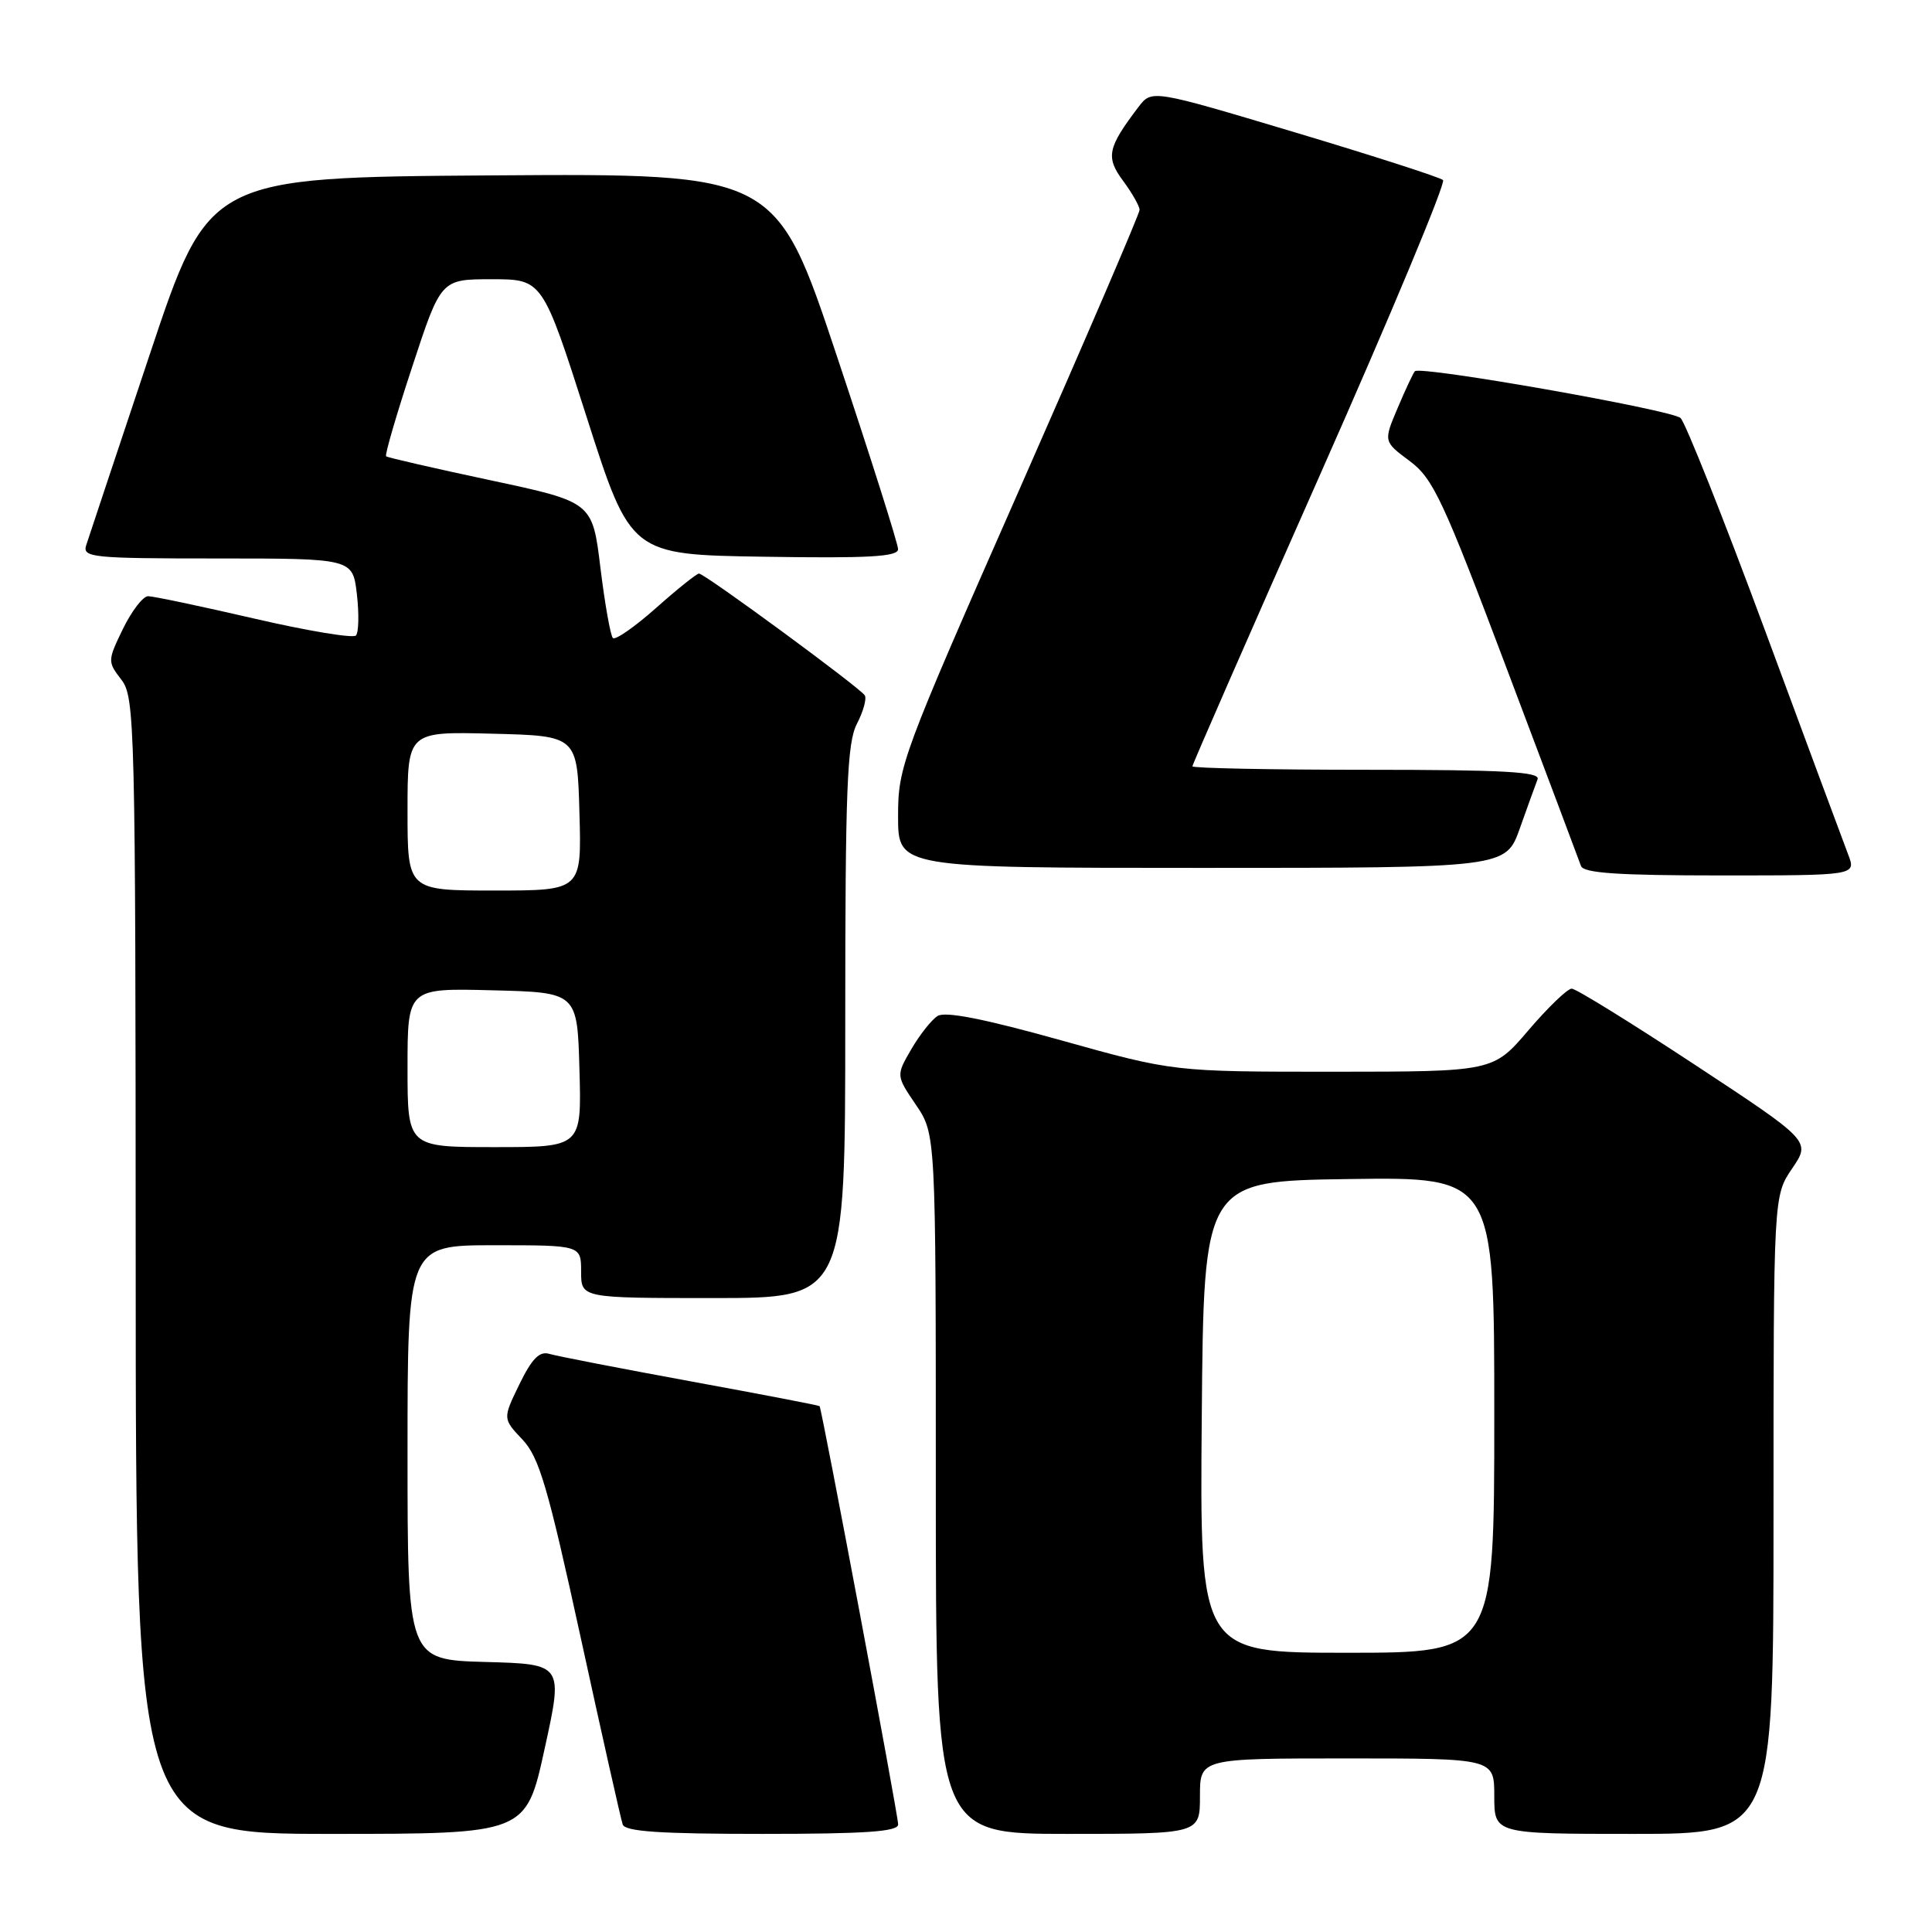 <?xml version="1.0" encoding="UTF-8" standalone="no"?>
<!DOCTYPE svg PUBLIC "-//W3C//DTD SVG 1.1//EN" "http://www.w3.org/Graphics/SVG/1.1/DTD/svg11.dtd" >
<svg xmlns="http://www.w3.org/2000/svg" xmlns:xlink="http://www.w3.org/1999/xlink" version="1.1" viewBox="0 0 256 256">
 <g >
 <path fill="currentColor"
d=" M 72.16 231.75 C 74.63 220.50 74.63 220.50 64.32 220.22 C 54.00 219.93 54.00 219.93 54.00 192.47 C 54.00 165.00 54.00 165.00 65.50 165.00 C 77.00 165.00 77.00 165.00 77.00 168.50 C 77.00 172.00 77.00 172.00 94.50 172.00 C 112.00 172.00 112.00 172.00 112.00 135.45 C 112.00 104.49 112.24 98.45 113.54 95.92 C 114.39 94.28 114.86 92.58 114.59 92.14 C 113.96 91.13 93.38 76.00 92.62 76.00 C 92.32 76.00 89.75 78.05 86.93 80.56 C 84.10 83.07 81.53 84.86 81.21 84.54 C 80.89 84.22 80.15 80.04 79.56 75.24 C 78.50 66.52 78.50 66.52 65.00 63.64 C 57.58 62.06 51.35 60.63 51.16 60.46 C 50.97 60.29 52.53 54.94 54.63 48.57 C 58.43 37.00 58.43 37.00 65.16 37.00 C 71.89 37.00 71.89 37.00 77.73 55.25 C 83.57 73.50 83.57 73.50 101.28 73.77 C 115.10 73.99 119.00 73.77 119.00 72.77 C 119.00 72.07 115.36 60.58 110.91 47.24 C 102.83 22.98 102.83 22.98 65.25 23.24 C 27.67 23.50 27.67 23.50 19.83 47.00 C 15.51 59.93 11.73 71.29 11.42 72.25 C 10.91 73.87 12.17 74.00 28.80 74.00 C 46.74 74.00 46.74 74.00 47.29 78.75 C 47.59 81.36 47.53 83.82 47.16 84.21 C 46.78 84.60 40.71 83.59 33.67 81.96 C 26.63 80.33 20.31 79.00 19.63 79.00 C 18.95 79.00 17.46 80.94 16.30 83.31 C 14.25 87.54 14.24 87.67 16.08 90.06 C 17.87 92.39 17.96 95.74 17.98 167.75 C 18.00 243.00 18.00 243.00 43.85 243.00 C 69.70 243.00 69.70 243.00 72.16 231.75 Z  M 119.01 241.75 C 119.03 240.62 108.91 186.75 108.60 186.32 C 108.53 186.22 100.83 184.74 91.49 183.03 C 82.14 181.31 73.72 179.68 72.77 179.39 C 71.48 179.01 70.47 180.04 68.82 183.43 C 66.61 187.98 66.61 187.98 69.22 190.74 C 71.44 193.09 72.58 196.96 76.95 217.00 C 79.77 229.93 82.27 241.06 82.51 241.75 C 82.83 242.69 87.44 243.00 100.97 243.00 C 114.72 243.00 119.00 242.70 119.01 241.75 Z  M 159.00 238.00 C 159.00 233.00 159.00 233.00 178.50 233.00 C 198.00 233.00 198.00 233.00 198.00 238.00 C 198.00 243.00 198.00 243.00 216.50 243.00 C 235.00 243.00 235.00 243.00 235.00 200.73 C 235.00 158.46 235.00 158.46 237.47 154.83 C 239.94 151.20 239.94 151.20 224.60 141.10 C 216.17 135.55 208.82 131.00 208.26 131.00 C 207.70 131.00 205.13 133.47 202.54 136.50 C 197.85 142.00 197.85 142.00 176.67 142.01 C 155.50 142.01 155.50 142.01 140.61 137.85 C 130.46 135.01 125.25 133.98 124.24 134.62 C 123.43 135.13 121.86 137.12 120.75 139.03 C 118.73 142.51 118.73 142.51 121.36 146.39 C 124.00 150.28 124.00 150.28 124.00 196.64 C 124.00 243.00 124.00 243.00 141.50 243.00 C 159.00 243.00 159.00 243.00 159.00 238.00 Z  M 244.90 113.25 C 244.32 111.74 239.35 98.35 233.86 83.50 C 228.36 68.65 223.33 56.00 222.68 55.39 C 221.53 54.31 188.22 48.44 187.48 49.19 C 187.27 49.40 186.25 51.57 185.21 54.03 C 183.31 58.50 183.31 58.50 186.78 61.08 C 189.90 63.41 191.19 66.16 199.65 88.59 C 204.82 102.29 209.25 114.06 209.49 114.75 C 209.83 115.69 214.44 116.00 227.94 116.00 C 245.95 116.00 245.95 116.00 244.90 113.25 Z  M 201.39 109.75 C 202.42 106.86 203.47 103.94 203.74 103.25 C 204.11 102.27 199.18 102.00 181.11 102.00 C 168.40 102.00 158.00 101.79 158.00 101.54 C 158.00 101.29 165.63 83.86 174.96 62.80 C 184.29 41.74 191.60 24.22 191.21 23.86 C 190.82 23.50 181.98 20.65 171.56 17.53 C 152.62 11.86 152.62 11.86 150.85 14.18 C 146.74 19.59 146.49 20.82 148.82 23.97 C 150.02 25.59 151.00 27.32 151.00 27.81 C 151.00 28.31 143.80 45.05 135.00 65.03 C 119.44 100.34 119.00 101.54 119.00 108.18 C 119.00 115.00 119.00 115.00 159.27 115.00 C 199.53 115.00 199.53 115.00 201.39 109.75 Z  M 54.00 141.47 C 54.00 130.93 54.00 130.93 65.25 131.22 C 76.50 131.50 76.50 131.50 76.78 141.75 C 77.07 152.00 77.07 152.00 65.53 152.00 C 54.00 152.00 54.00 152.00 54.00 141.47 Z  M 54.00 107.47 C 54.00 96.93 54.00 96.93 65.25 97.22 C 76.50 97.50 76.50 97.50 76.78 107.75 C 77.07 118.00 77.07 118.00 65.53 118.00 C 54.00 118.00 54.00 118.00 54.00 107.47 Z  M 159.24 187.75 C 159.50 156.50 159.50 156.50 178.75 156.23 C 198.00 155.96 198.00 155.96 198.00 187.48 C 198.00 219.00 198.00 219.00 178.49 219.00 C 158.97 219.00 158.97 219.00 159.24 187.75 Z "/>
</g>
</svg>